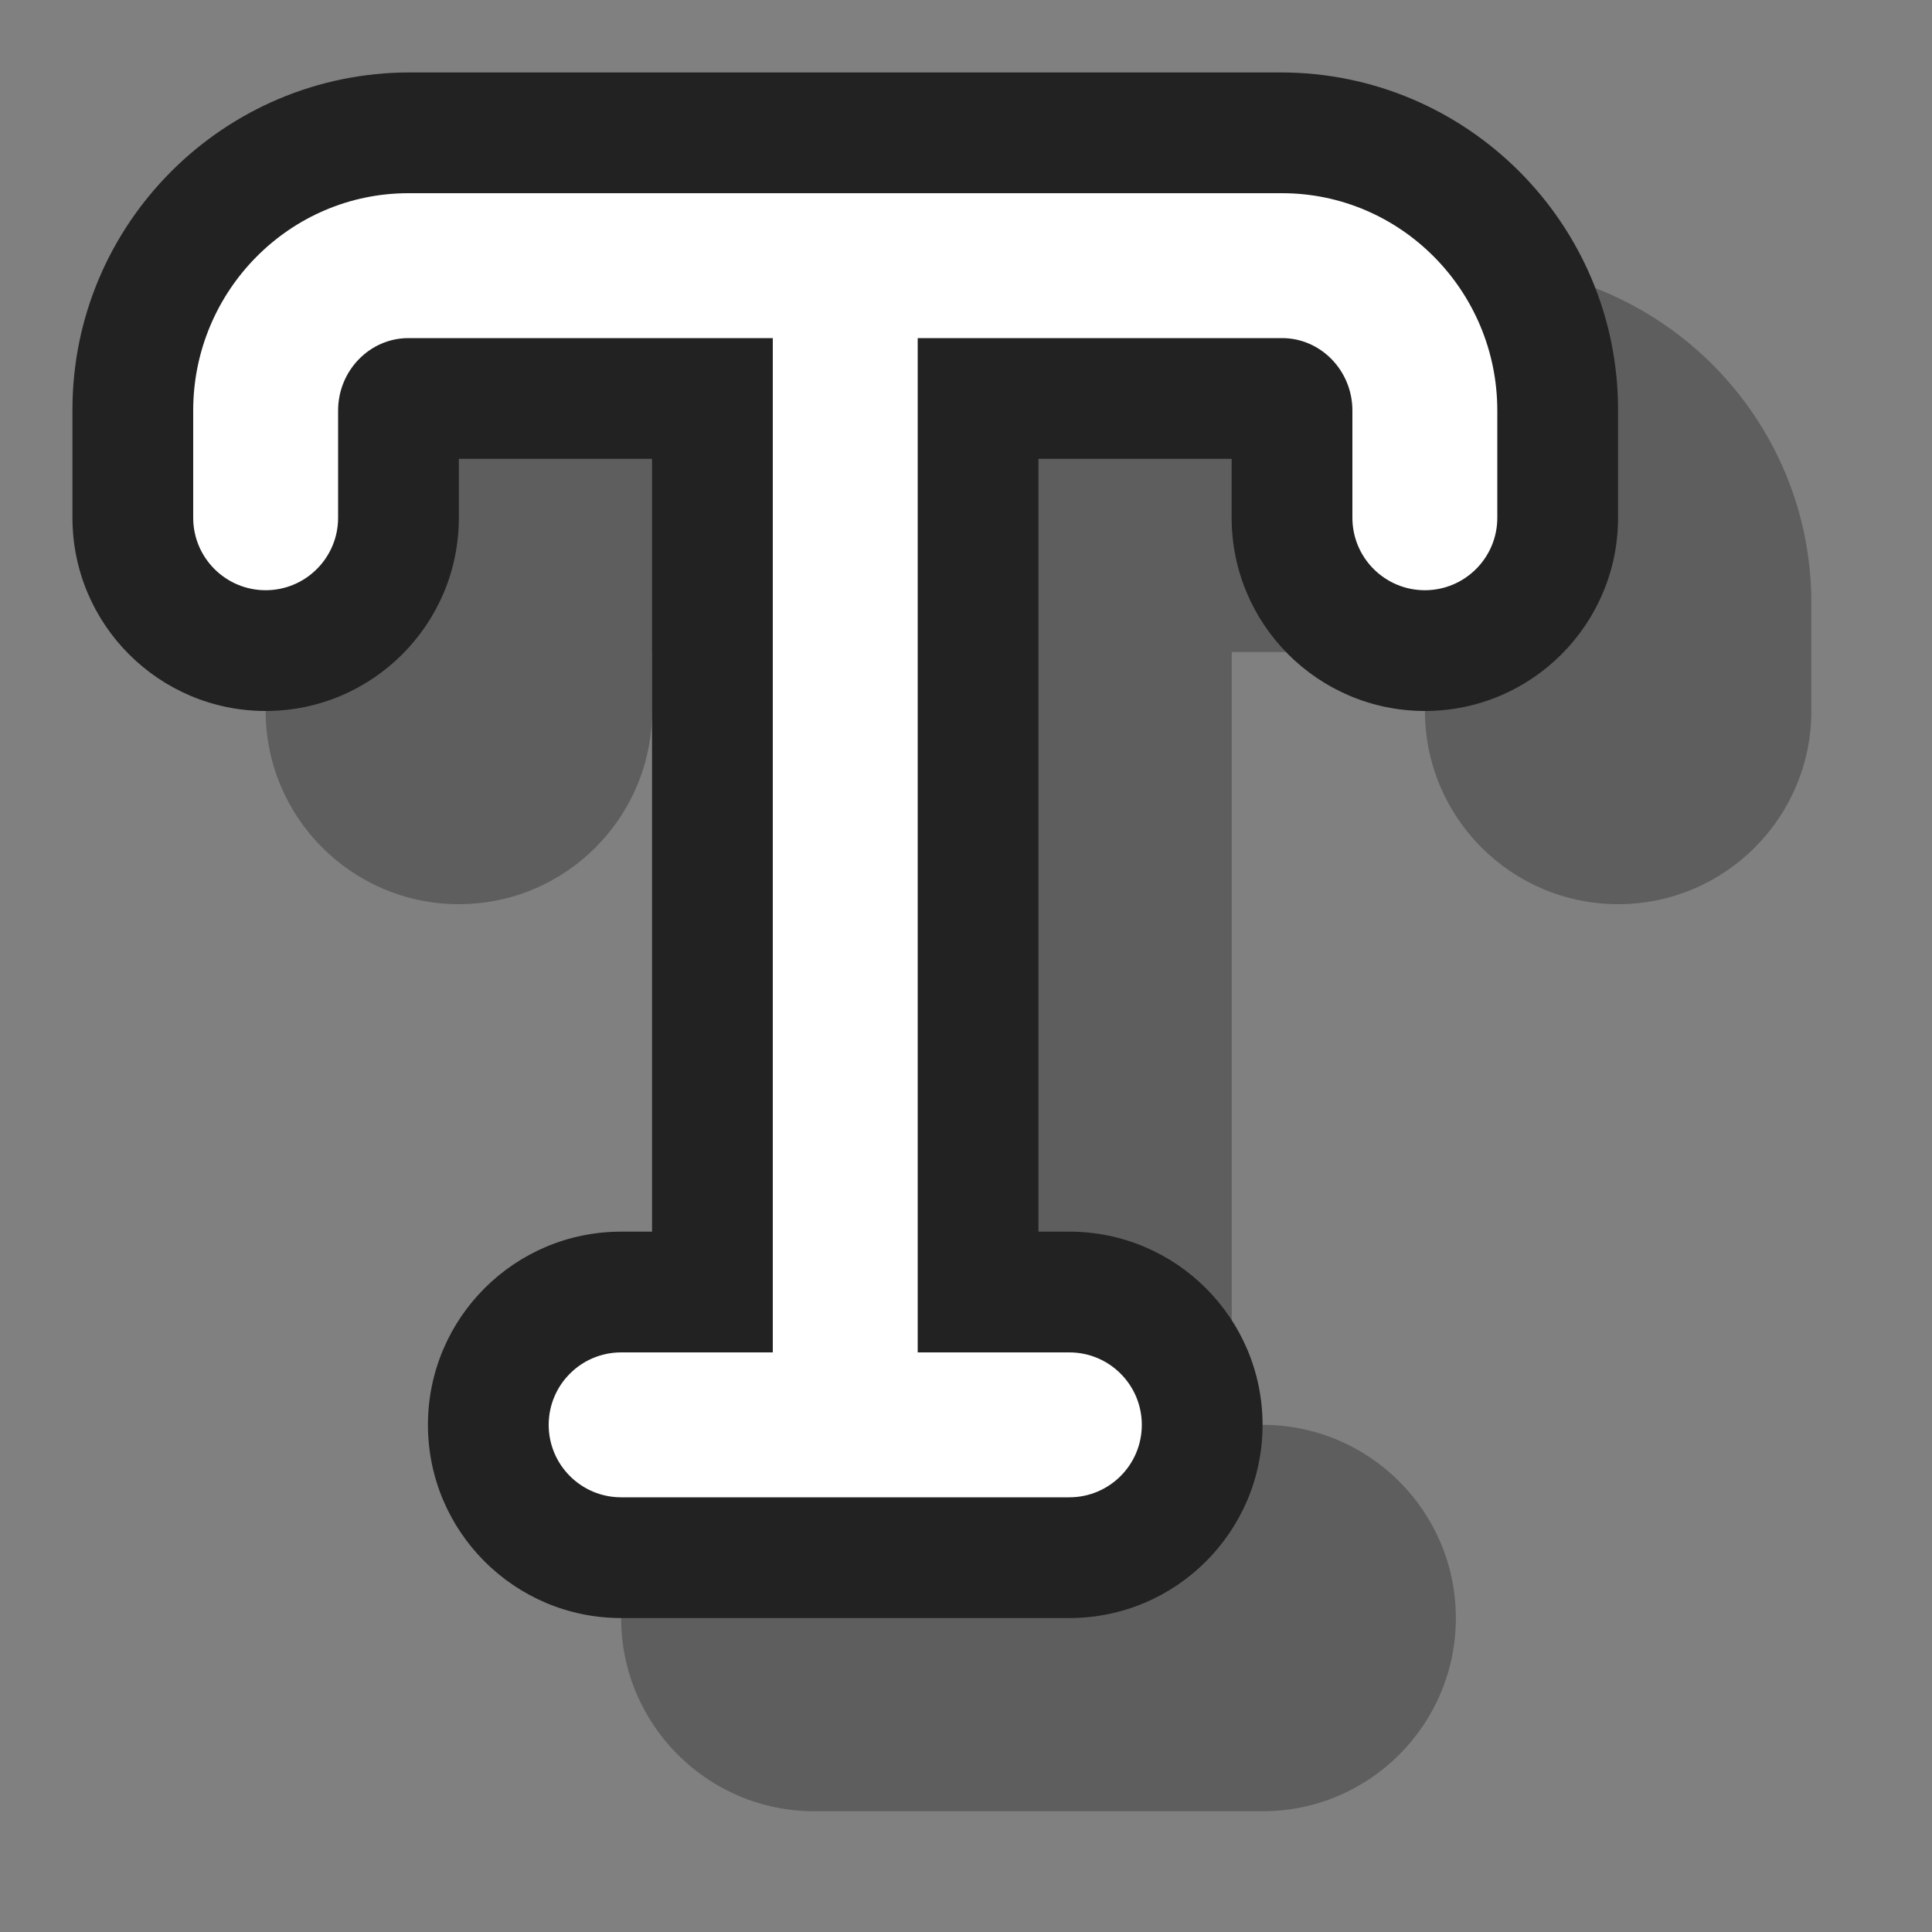 <?xml version="1.0" encoding="UTF-8"?>
<svg id="e" data-name="ICONS" xmlns="http://www.w3.org/2000/svg" width="20" height="20" viewBox="0 0 20 20">
  <rect x="0" y="0" width="20" height="20" fill="#808080" stroke="none"/>
  <path d="M15.259,2.75H6.241c-1.925,0-3.491,1.566-3.491,3.491v1.119c0,1.104.896,2,2,2s2-.896,2-2v-.61h2v8h-.32c-1.104,0-2,.896-2,2s.896,2,2,2h4.641c1.104,0,2-.896,2-2s-.896-2-2-2h-.32V6.75h2v.61c0,1.104.896,2,2,2s2-.896,2-2v-1.119c0-1.925-1.566-3.491-3.491-3.491Z" fill="#222" opacity=".35"/>
  <path d="M13.259.75H4.241C2.316.75.75,2.316.75,4.241v1.119c0,1.104.896,2,2,2s2-.896,2-2v-.61h2v8h-.32c-1.104,0-2,.896-2,2s.896,2,2,2h4.64c1.104,0,2-.896,2-2s-.896-2-2-2h-.32V4.75h2v.61c0,1.104.896,2,2,2s2-.896,2-2v-1.119c0-1.925-1.566-3.491-3.491-3.491Z" fill="#222"/>
  <path d="M13.272,2H4.228c-1.229,0-2.228,1.01-2.228,2.25v1.11c0,.414.336.75.75.75s.75-.336.75-.75v-1.11c0-.413.327-.75.728-.75h3.772v10.5h-1.57c-.414,0-.75.336-.75.75s.336.75.75.75h4.64c.414,0,.75-.336.75-.75s-.336-.75-.75-.75h-1.57V3.5h3.772c.401,0,.728.337.728.75v1.11c0,.414.336.75.75.75s.75-.336.75-.75v-1.11c0-1.24-1-2.25-2.228-2.25Z" fill="#fff"/>
</svg>